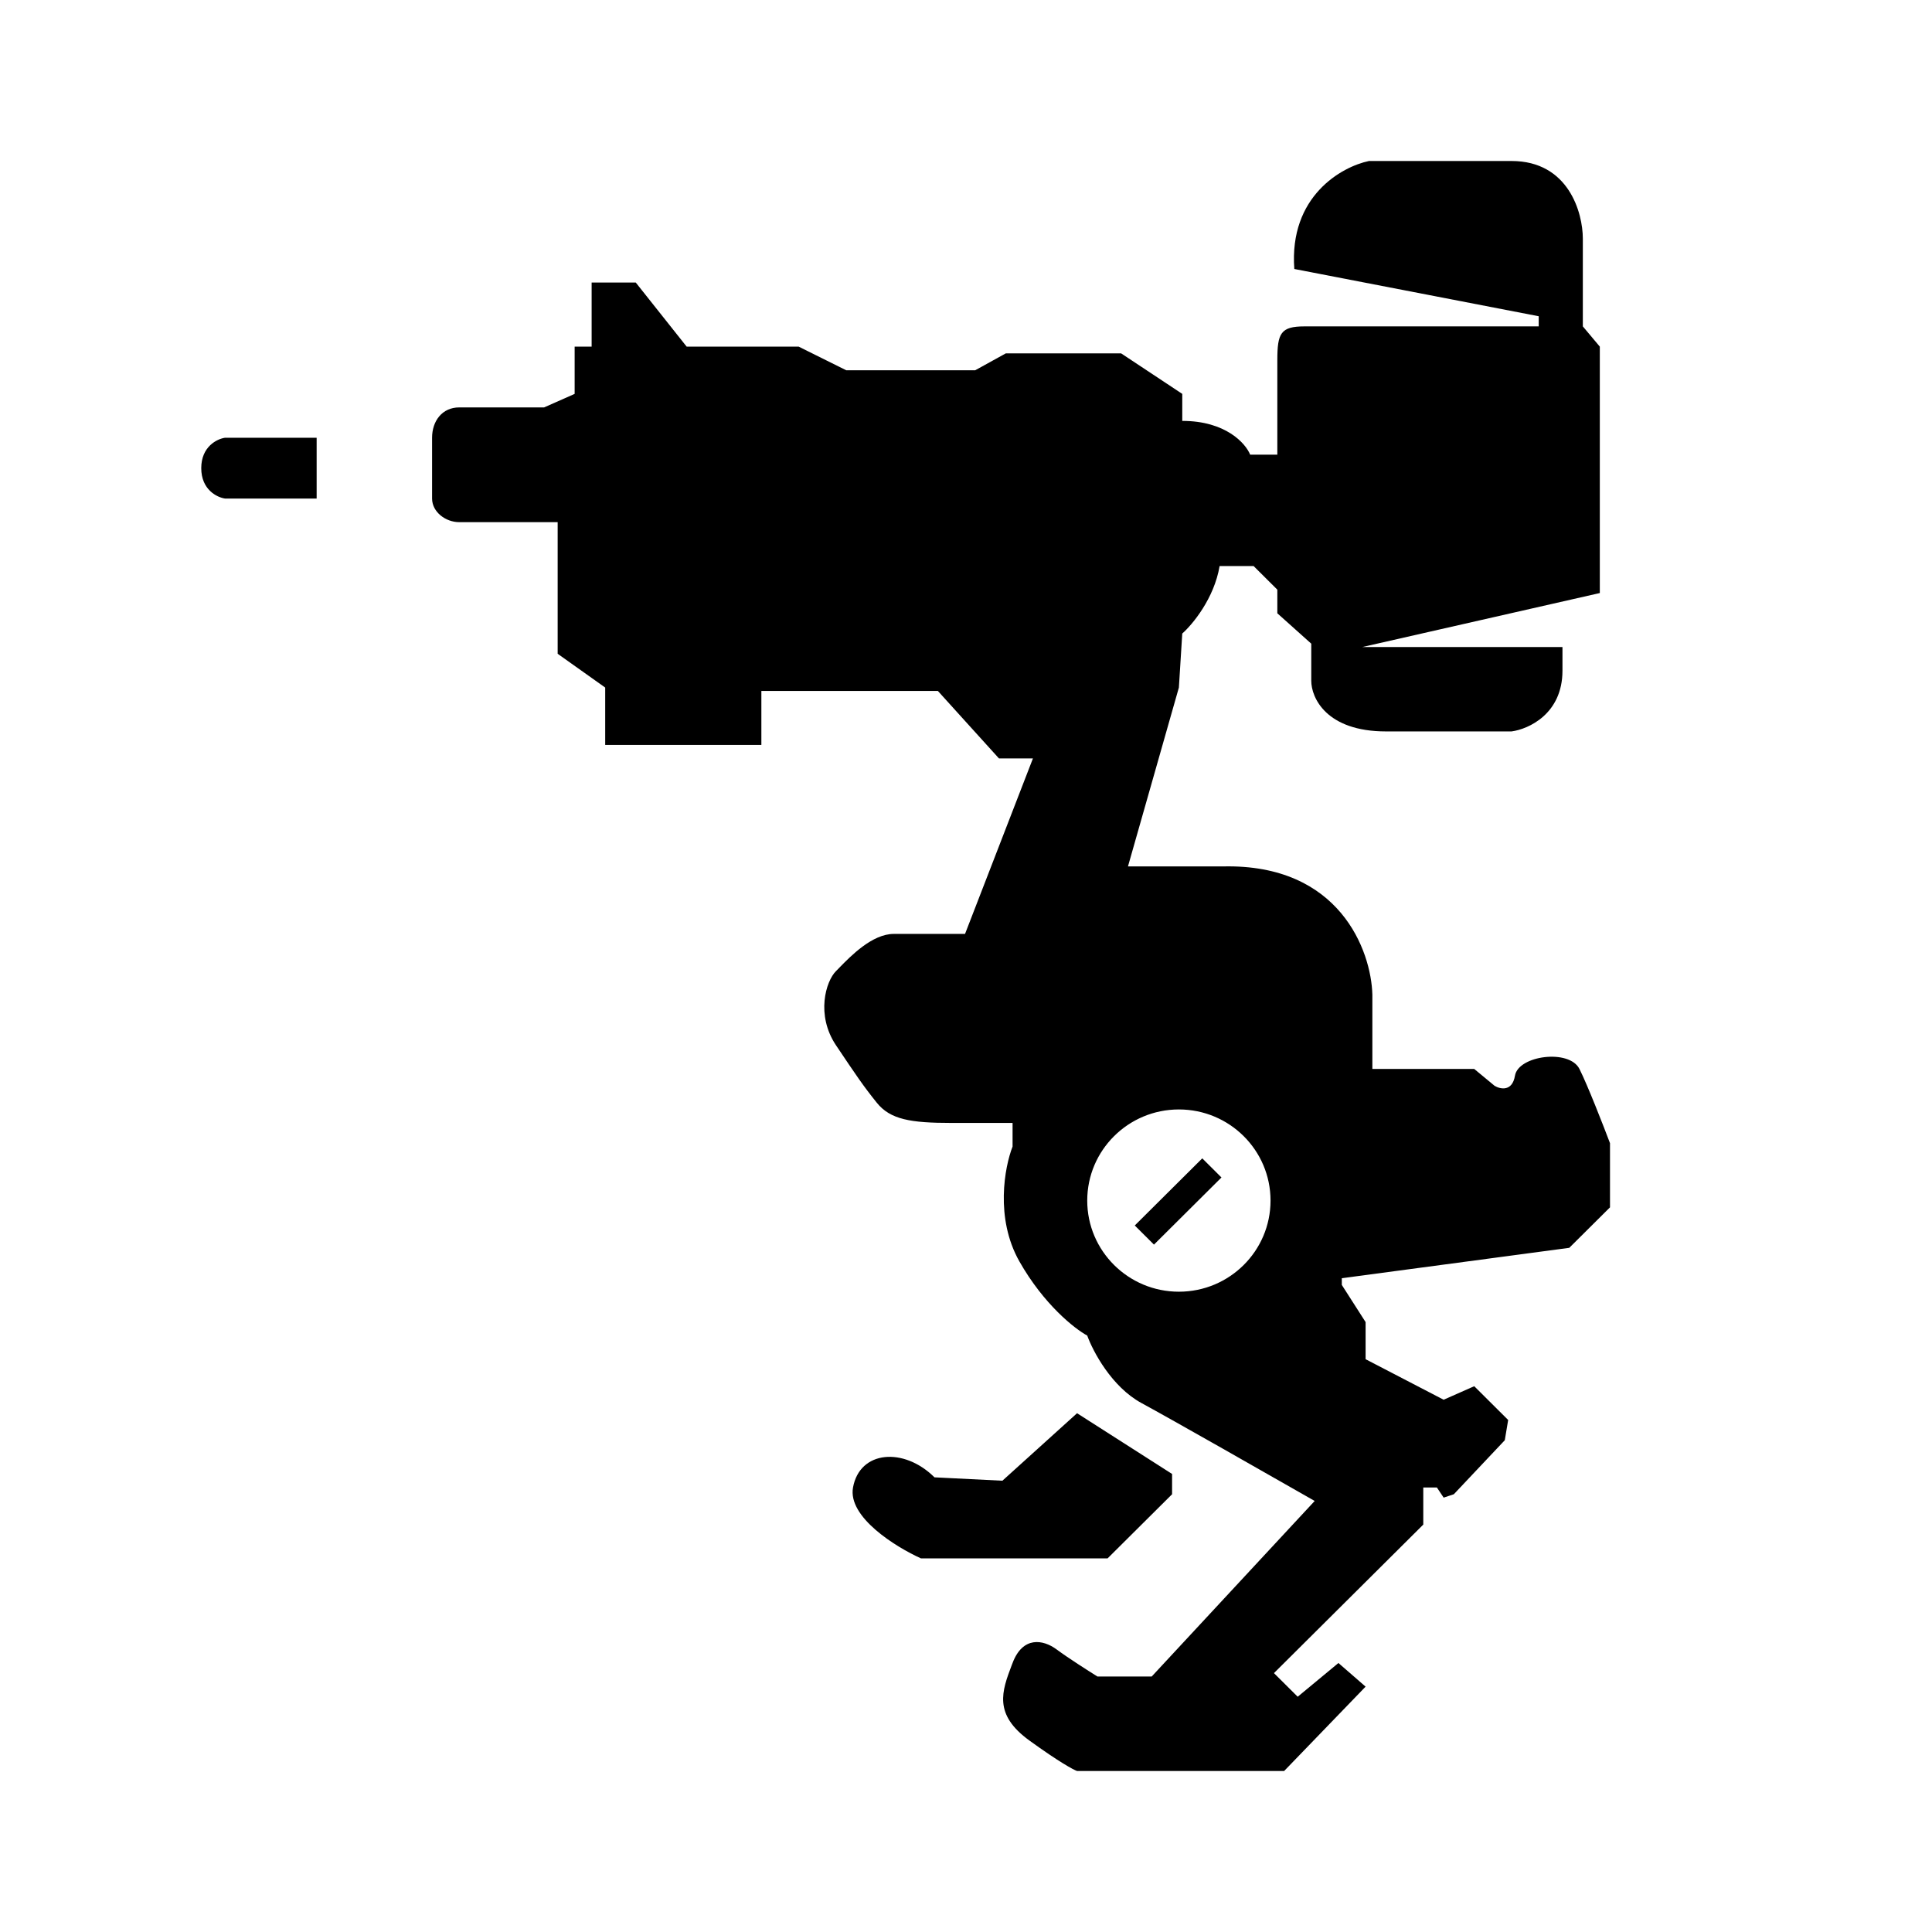 <svg xmlns="http://www.w3.org/2000/svg" viewBox="0 0 48 48" class="ability-icon createSvgIcon__Svg-sc-1l8xi8d-0 ldKivg"><title/><path fill-rule="evenodd" clip-rule="evenodd" d="M39.325 8.109L39.747 8.612V14.734L33.843 16.076H38.819V16.663C38.819 17.736 37.976 18.116 37.554 18.172H34.434C32.949 18.172 32.578 17.333 32.578 16.914V15.992L31.735 15.237V14.65L31.145 14.063H30.301C30.166 14.868 29.627 15.516 29.373 15.74L29.289 17.082L28.024 21.526H30.386C33.287 21.459 34.068 23.623 34.096 24.713V26.558H36.627L37.133 26.977C37.273 27.061 37.571 27.128 37.639 26.725C37.723 26.222 38.988 26.055 39.241 26.558C39.443 26.96 39.831 27.955 40 28.402V29.996L38.988 31.002L33.337 31.757V31.924L33.928 32.847V33.769L35.867 34.776L36.627 34.44L37.47 35.279L37.386 35.782L36.12 37.124L35.867 37.208L35.699 36.956H35.361V37.878L31.651 41.568L32.241 42.155L33.253 41.317L33.928 41.904L31.904 44H26.759C26.675 43.972 26.32 43.782 25.578 43.245C24.674 42.592 24.892 42.017 25.137 41.368L25.157 41.317C25.41 40.646 25.916 40.73 26.253 40.981C26.523 41.182 27.04 41.512 27.265 41.652H28.614L32.663 37.291C31.538 36.648 29.104 35.262 28.361 34.859C27.619 34.457 27.153 33.574 27.012 33.182C26.703 33.015 25.933 32.411 25.325 31.337C24.718 30.264 24.96 28.989 25.157 28.486V27.899H23.639C22.627 27.899 22.12 27.816 21.783 27.396C21.446 26.977 21.277 26.725 20.771 25.971C20.265 25.216 20.518 24.377 20.771 24.126C20.796 24.101 20.825 24.072 20.856 24.04L20.856 24.04L20.856 24.039L20.856 24.039C21.142 23.747 21.673 23.203 22.205 23.203H23.976L25.663 18.843H24.819L23.301 17.166H18.916V18.507H15.036V17.082L13.855 16.243V12.973H13.518H11.41C11.072 12.973 10.735 12.721 10.735 12.386V10.876C10.735 10.457 10.988 10.122 11.41 10.122H13.518L14.277 9.786V8.612H14.699V7.019H15.795L17.06 8.612H19.843L21.024 9.199H24.229L24.988 8.78H27.855L29.373 9.786V10.457C30.453 10.457 30.948 11.016 31.06 11.296H31.735V8.948C31.735 8.277 31.819 8.109 32.41 8.109H38.229V7.857L32.157 6.683C32.022 4.872 33.337 4.14 34.012 4H37.554C38.971 4 39.325 5.286 39.325 5.929V8.109ZM31.566 29.828C31.566 31.078 30.547 32.092 29.289 32.092C28.032 32.092 27.012 31.078 27.012 29.828C27.012 28.578 28.032 27.564 29.289 27.564C30.547 27.564 31.566 28.578 31.566 29.828ZM30.347 29.254L29.87 28.779L28.193 30.447L28.67 30.922L30.347 29.254ZM29.12 36.62L26.759 35.111L24.904 36.788L23.217 36.704C22.458 35.95 21.361 36.033 21.193 36.956C21.058 37.694 22.261 38.438 22.88 38.717H27.518L29.12 37.124V36.62ZM5.59 10.876H7.867V12.386H5.59C5.394 12.358 5 12.168 5 11.631C5 11.094 5.394 10.904 5.59 10.876Z"/></svg>